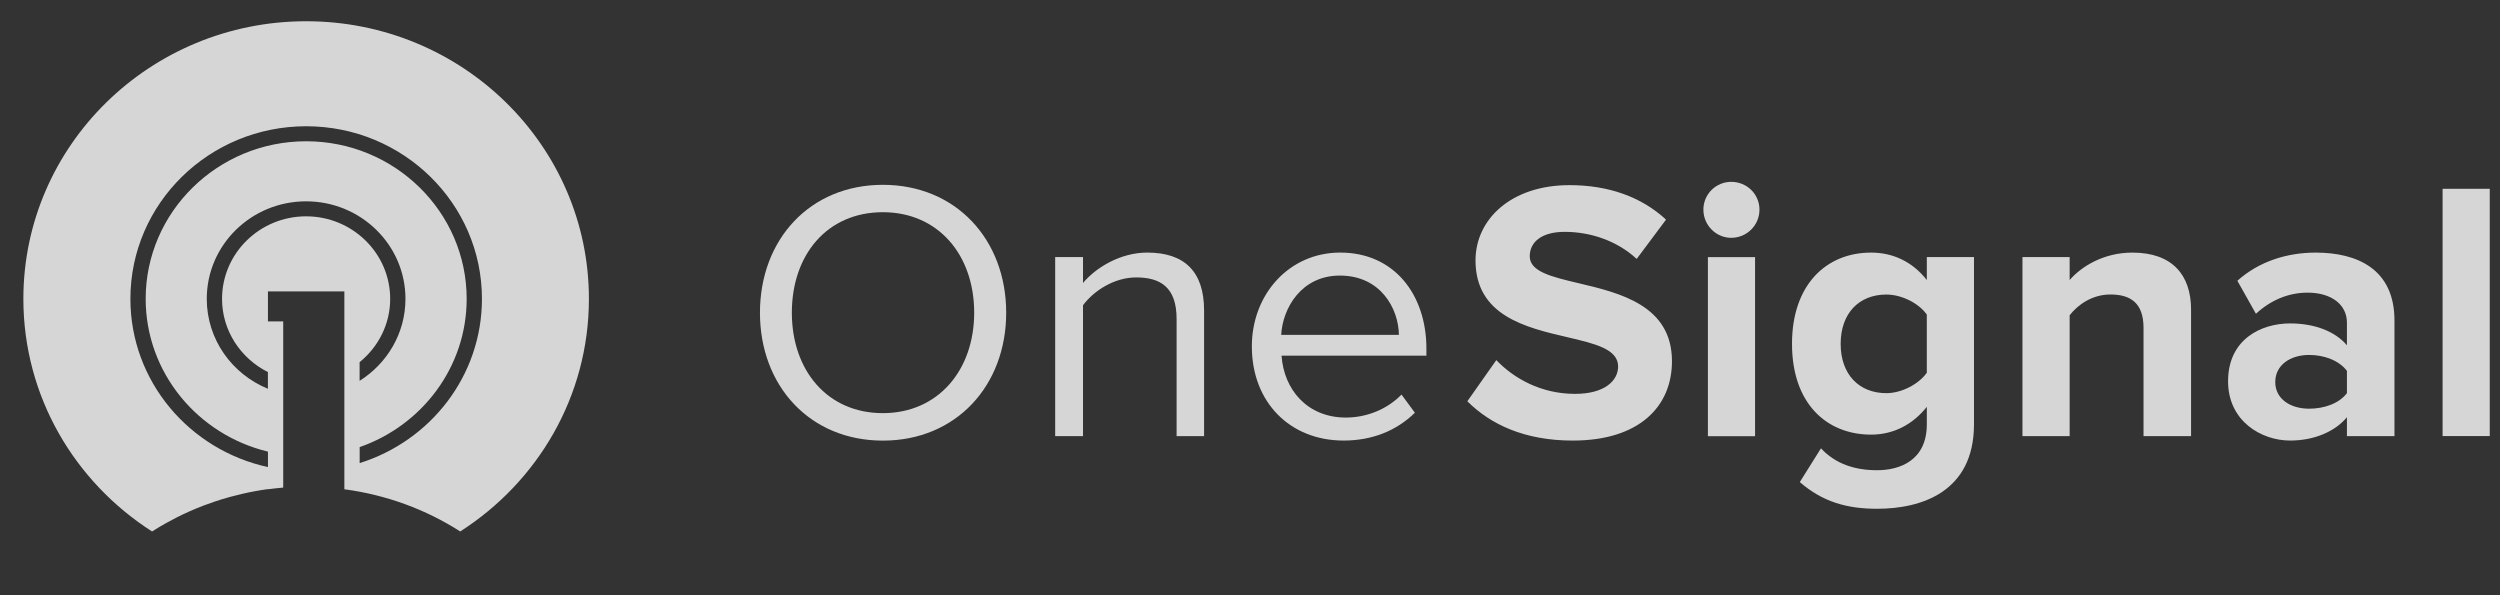 <svg width="126" height="30" viewBox="0 0 126 30" fill="none" xmlns="http://www.w3.org/2000/svg">
<rect x="0" y="0" width="126" height="30" fill="#333333" stroke="none"/>
<path fill-rule="evenodd" clip-rule="evenodd" d="M87.254 11.986C88.041 11.986 88.677 11.351 88.677 10.566C88.677 9.782 88.041 9.165 87.254 9.165C86.487 9.165 85.851 9.782 85.851 10.566C85.851 11.351 86.487 11.986 87.254 11.986ZM79.27 22.205C82.62 22.205 84.267 20.486 84.267 18.206C84.267 15.386 81.632 14.763 79.557 14.272C78.21 13.954 77.099 13.691 77.099 12.918C77.099 12.171 77.735 11.685 78.858 11.685C80.131 11.685 81.478 12.115 82.489 13.049L83.968 11.069C82.733 9.929 81.085 9.331 79.101 9.331C76.163 9.331 74.366 11.05 74.366 13.124C74.366 15.916 76.913 16.509 78.975 16.99C80.376 17.317 81.553 17.591 81.553 18.468C81.553 19.197 80.861 19.851 79.382 19.851C77.66 19.851 76.294 19.066 75.414 18.15L73.954 20.224C75.133 21.401 76.855 22.205 79.27 22.205ZM88.455 12.958V21.983H86.078V12.958H88.455ZM94.604 25.642C93.069 25.642 91.852 25.287 90.71 24.297L91.777 22.596C92.507 23.381 93.481 23.699 94.604 23.699C95.746 23.699 97.112 23.213 97.112 21.382V20.504C96.401 21.401 95.427 21.905 94.304 21.905C92.058 21.905 90.317 20.336 90.317 17.327C90.317 14.375 92.021 12.731 94.304 12.731C95.39 12.731 96.382 13.179 97.112 14.114V12.955H99.489V21.382C99.489 24.801 96.831 25.642 94.604 25.642ZM97.111 18.787C96.7 19.366 95.838 19.815 95.071 19.815C93.705 19.815 92.769 18.881 92.769 17.33C92.769 15.779 93.705 14.845 95.071 14.845C95.838 14.845 96.7 15.274 97.111 15.854V18.787ZM110.43 21.98V15.608C110.43 13.852 109.476 12.731 107.473 12.731C106.013 12.731 104.89 13.441 104.31 14.114V12.955H101.932V21.98H104.31V15.889C104.721 15.365 105.433 14.842 106.369 14.842C107.379 14.842 108.034 15.272 108.034 16.524V21.98H110.43ZM118.285 21.98H120.681V16.15C120.681 13.553 118.79 12.731 116.713 12.731C115.29 12.731 113.867 13.161 112.763 14.151L113.699 15.814C114.448 15.123 115.346 14.749 116.301 14.749C117.499 14.749 118.285 15.347 118.285 16.262V17.402C117.686 16.692 116.638 16.3 115.421 16.3C113.98 16.3 112.295 17.084 112.295 19.215C112.295 21.233 113.98 22.204 115.421 22.204C116.6 22.204 117.667 21.774 118.285 21.027V21.98ZM116.376 20.598C117.143 20.598 117.892 20.336 118.285 19.813V18.692C117.892 18.169 117.143 17.889 116.376 17.889C115.44 17.889 114.673 18.393 114.673 19.253C114.673 20.112 115.44 20.598 116.376 20.598ZM125.484 9.516V21.979H123.107V9.516H125.484Z" fill="white" fill-opacity="0.8"/>
<path fill-rule="evenodd" clip-rule="evenodd" d="M44.497 22.207C40.81 22.207 38.302 19.442 38.302 15.761C38.302 12.08 40.81 9.315 44.497 9.315C48.185 9.315 50.712 12.08 50.712 15.761C50.712 19.442 48.185 22.207 44.497 22.207ZM44.495 20.822C47.284 20.822 49.099 18.655 49.099 15.759C49.099 12.844 47.284 10.695 44.495 10.695C41.687 10.695 39.909 12.844 39.909 15.759C39.909 18.655 41.687 20.822 44.495 20.822ZM60.686 15.645V21.98H59.301V16.075C59.301 14.468 58.478 13.982 57.261 13.982C56.157 13.982 55.127 14.655 54.584 15.384V21.98H53.181V12.955H54.584V14.263C55.221 13.497 56.456 12.73 57.822 12.73C59.694 12.73 60.686 13.684 60.686 15.645ZM67.716 22.204C65.021 22.204 63.093 20.279 63.093 17.458C63.093 14.842 64.965 12.73 67.548 12.73C70.281 12.73 71.891 14.861 71.891 17.57V17.925H64.591C64.703 19.625 65.882 21.045 67.829 21.045C68.877 21.045 69.906 20.634 70.636 19.887L71.31 20.802C70.393 21.699 69.177 22.204 67.716 22.204ZM67.529 13.889C69.588 13.889 70.487 15.552 70.505 16.878H64.572C64.647 15.514 65.601 13.889 67.529 13.889Z" fill="white" fill-opacity="0.8"/>
<path fill-rule="evenodd" clip-rule="evenodd" d="M1.178 15.063C1.178 7.336 7.559 1.071 15.43 1.071C23.3 1.071 29.681 7.336 29.681 15.063C29.681 19.976 27.097 24.289 23.195 26.785H23.194C21.47 25.681 19.488 24.943 17.356 24.659V24.65V23.548V22.767V19.601V18.764V14.685H16.585H14.274H13.504V16.198H14.274V19.062V19.842V22.913V23.678V24.565V24.574C14.015 24.595 13.76 24.625 13.504 24.659V24.651C13.276 24.682 13.05 24.72 12.825 24.761C12.613 24.8 12.405 24.844 12.197 24.892C11.991 24.939 11.788 24.991 11.586 25.046C11.317 25.12 11.052 25.201 10.791 25.29C10.604 25.353 10.419 25.419 10.235 25.489C10.01 25.576 9.788 25.667 9.568 25.765C9.348 25.862 9.131 25.965 8.917 26.073C8.737 26.164 8.561 26.257 8.386 26.355C8.142 26.492 7.9 26.634 7.664 26.786C3.762 24.289 1.178 19.976 1.178 15.063ZM18.127 23.34V22.534C21.263 21.441 23.52 18.51 23.52 15.061C23.52 10.682 19.891 7.12 15.431 7.12C10.971 7.12 7.342 10.682 7.342 15.061C7.342 18.787 9.974 21.912 13.505 22.762V23.541C9.54 22.678 6.572 19.214 6.572 15.061C6.572 10.258 10.539 6.363 15.431 6.363C20.323 6.363 24.29 10.258 24.29 15.061C24.29 18.94 21.7 22.22 18.127 23.34ZM19.665 15.063C19.665 12.769 17.764 10.903 15.428 10.903C13.091 10.903 11.191 12.769 11.191 15.063C11.191 16.674 12.135 18.063 13.502 18.753V19.594C11.694 18.854 10.421 17.107 10.421 15.063C10.421 12.348 12.662 10.147 15.428 10.147C18.193 10.147 20.435 12.348 20.435 15.063C20.435 16.801 19.511 18.321 18.124 19.195V18.254C19.061 17.491 19.665 16.349 19.665 15.063Z" fill="white" fill-opacity="0.8"/>
</svg>
